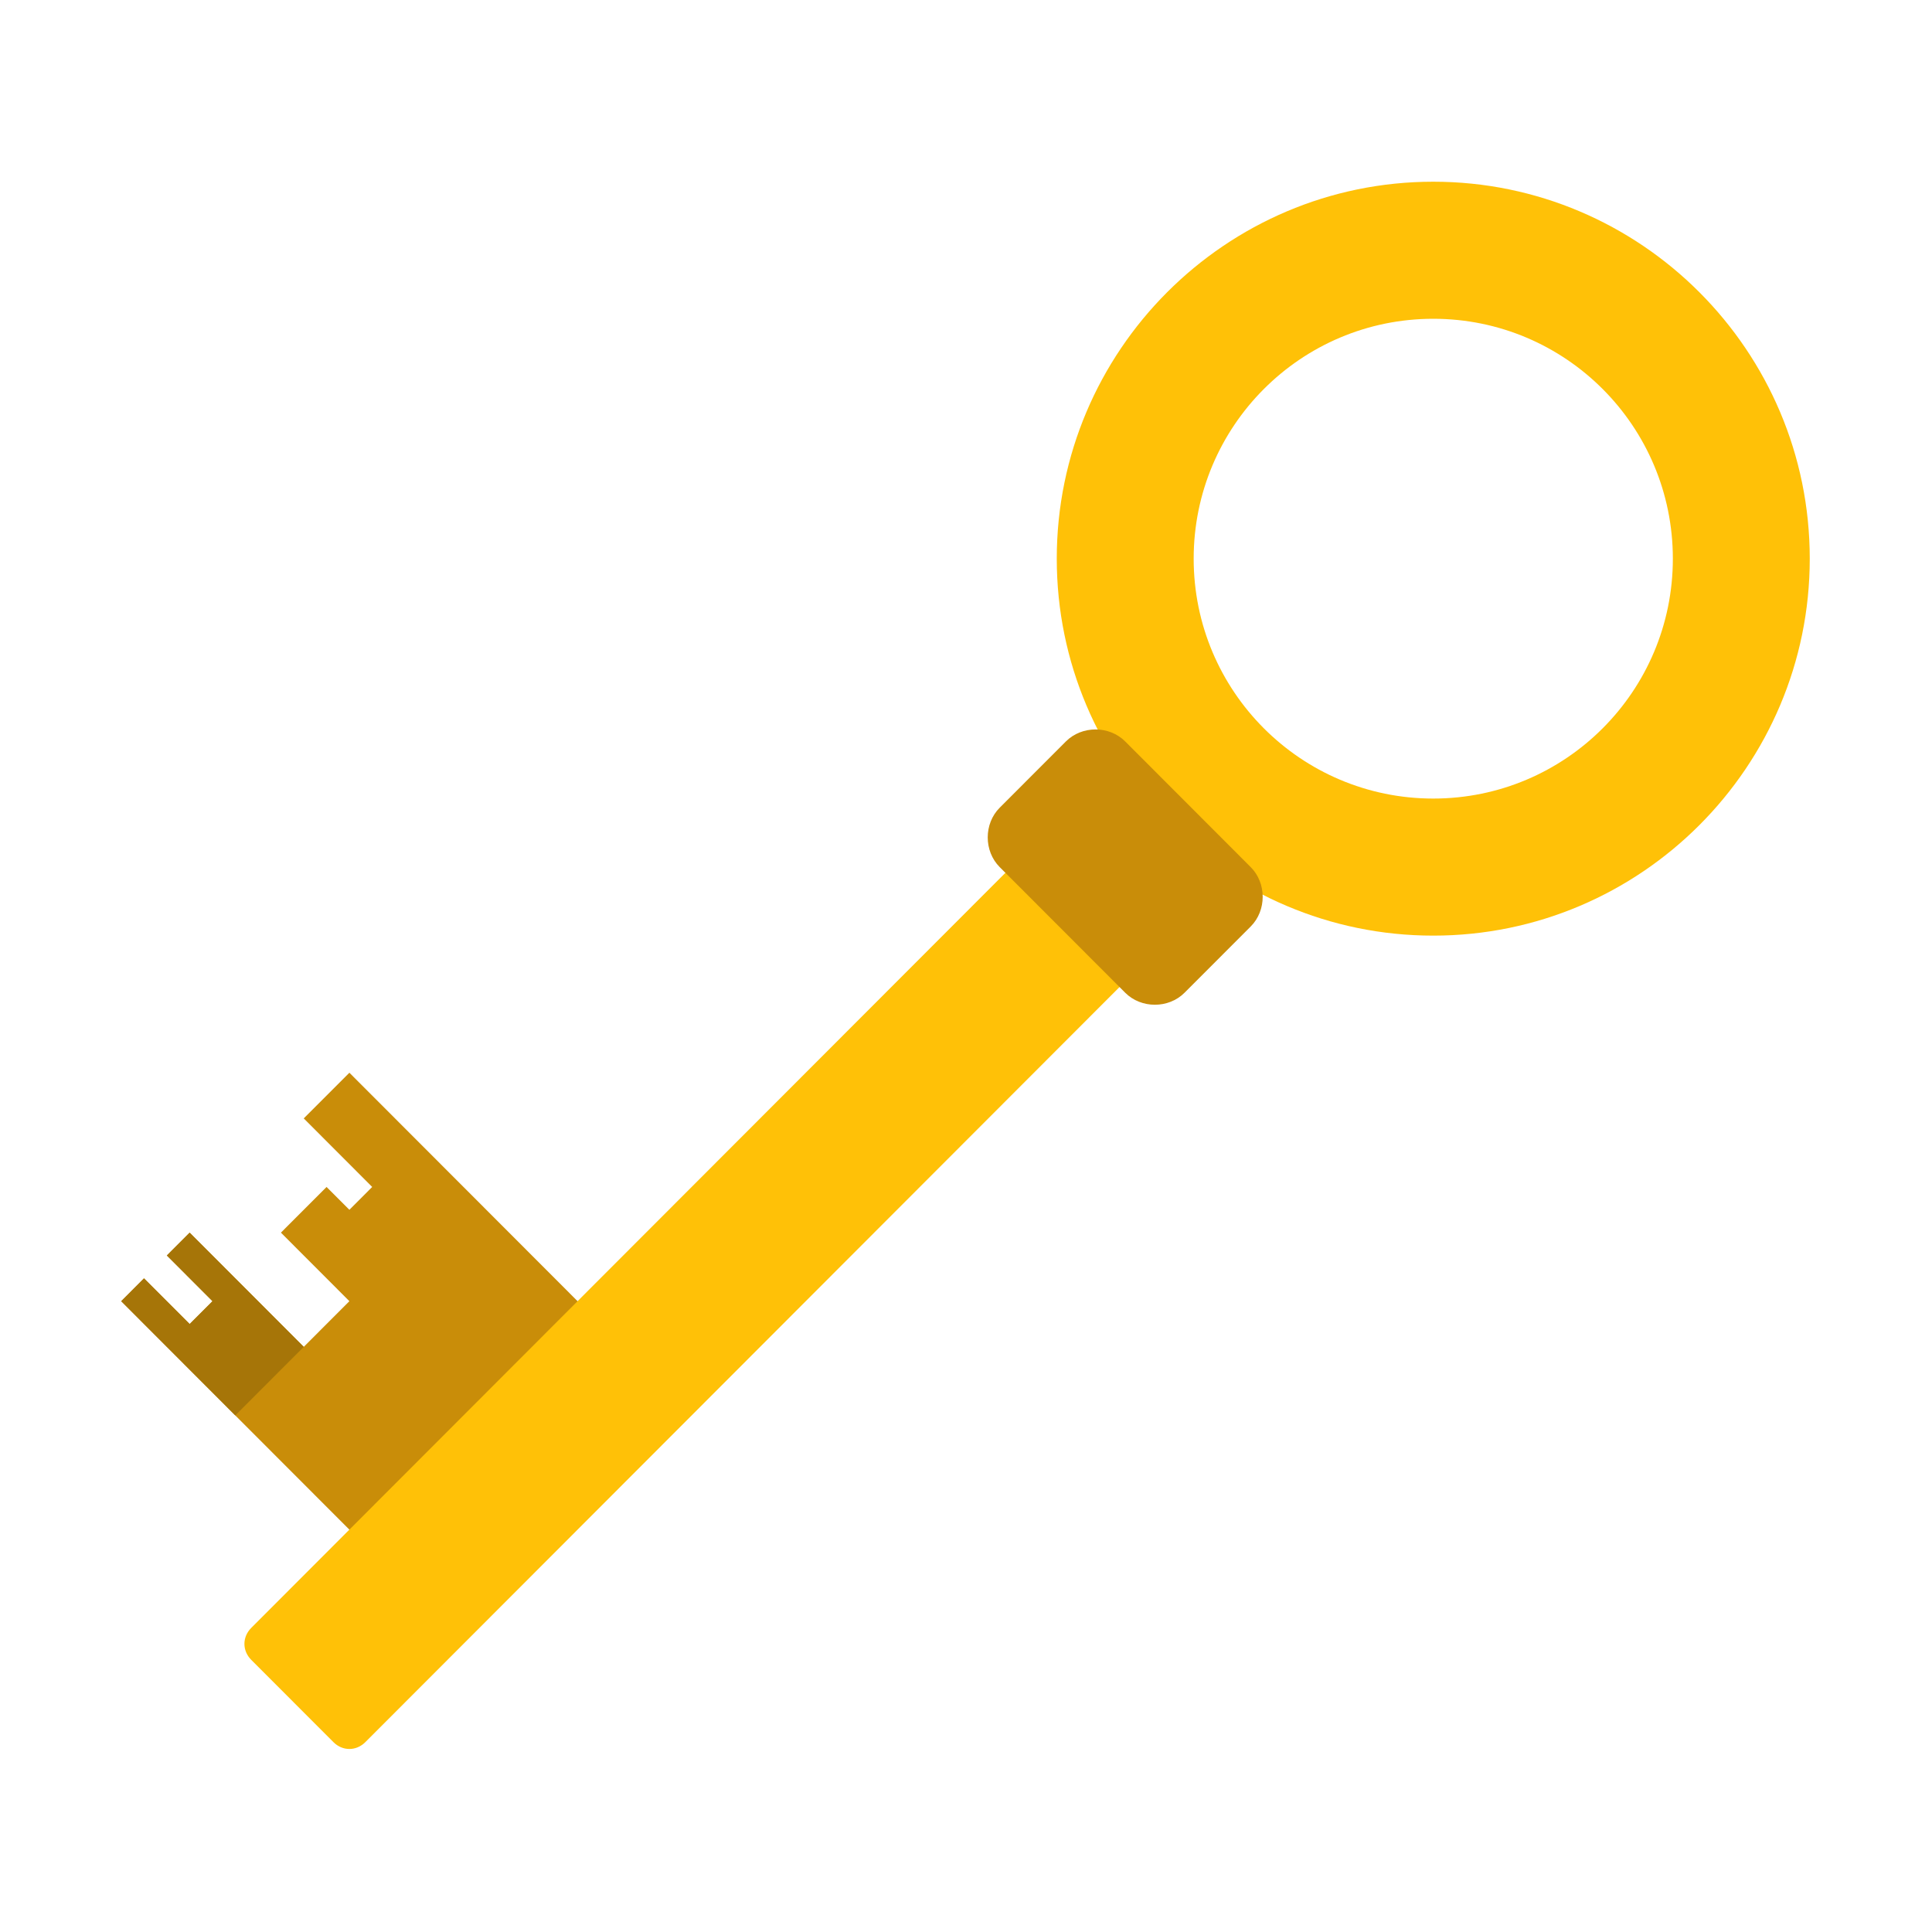 <svg xmlns="http://www.w3.org/2000/svg" xmlns:xlink="http://www.w3.org/1999/xlink" width="500" zoomAndPan="magnify" viewBox="0 0 375 375" height="500" preserveAspectRatio="xMidYMid meet" version="1.0"><defs><clipPath id="95033e7b63"><path d="M 23.523 208 L 117 208 L 117 302 L 23.523 302 Z M 23.523 208 " clip-rule="nonzero"/></clipPath><clipPath id="d5027fc47a"><path d="M 23.523 239 L 59 239 L 59 275 L 23.523 275 Z M 23.523 239 " clip-rule="nonzero"/></clipPath><clipPath id="40d5589db8"><path d="M 205 35 L 351.273 35 L 351.273 182 L 205 182 Z M 205 35 " clip-rule="nonzero"/></clipPath></defs><rect x="-37.5" width="450" fill="#ffffff" y="-37.5" height="450" fill-opacity="1"/><rect x="-37.5" width="450" fill="#ffffff" y="-37.5" height="450" fill-opacity="1"/><g clip-path="url(#95033e7b63)"><path fill="#c98d09" d="M 116.535 256.992 L 67.816 208.215 L 58.957 217.082 L 72.242 230.387 L 67.816 234.82 L 63.387 230.387 L 54.527 239.254 L 67.816 252.559 L 58.957 261.426 L 36.812 239.254 L 32.383 243.688 L 41.242 252.559 L 36.812 256.992 L 27.953 248.125 L 23.523 252.559 L 72.242 301.336 Z M 116.535 256.992 " fill-opacity="1" fill-rule="nonzero"/></g><g clip-path="url(#d5027fc47a)"><path fill="#a67508" d="M 36.812 239.254 L 32.383 243.688 L 41.242 252.559 L 36.812 256.992 L 27.953 248.125 L 23.523 252.559 L 45.668 274.73 L 58.957 261.426 Z M 36.812 239.254 " fill-opacity="1" fill-rule="nonzero"/></g><g clip-path="url(#40d5589db8)"><path fill="#ffc107" d="M 278.195 181.605 C 237.891 181.605 205.117 148.793 205.117 108.438 C 205.117 68.086 237.891 35.27 278.195 35.27 C 318.5 35.27 351.273 68.086 351.273 108.438 C 351.273 148.793 318.5 181.605 278.195 181.605 Z M 278.195 61.875 C 252.508 61.875 231.691 82.719 231.691 108.438 C 231.691 134.156 252.508 155 278.195 155 C 303.883 155 324.699 134.156 324.699 108.438 C 324.699 82.719 303.883 61.875 278.195 61.875 Z M 278.195 61.875 " fill-opacity="1" fill-rule="nonzero"/></g><path fill="#ffc107" d="M 64.715 338.145 L 48.77 322.18 C 47 320.406 47 317.746 48.77 315.969 L 207.332 157.215 L 229.477 179.391 L 70.914 338.145 C 69.145 339.918 66.484 339.918 64.715 338.145 Z M 64.715 338.145 " fill-opacity="1" fill-rule="nonzero"/><path fill="#c98d09" d="M 194.043 156.773 L 206.887 143.914 C 209.988 140.809 215.301 140.809 218.402 143.914 L 242.762 168.305 C 245.863 171.406 245.863 176.727 242.762 179.832 L 229.918 192.691 C 226.816 195.797 221.504 195.797 218.402 192.691 L 194.043 168.305 C 190.941 165.199 190.941 159.879 194.043 156.773 Z M 194.043 156.773 " fill-opacity="1" fill-rule="nonzero"/></svg>